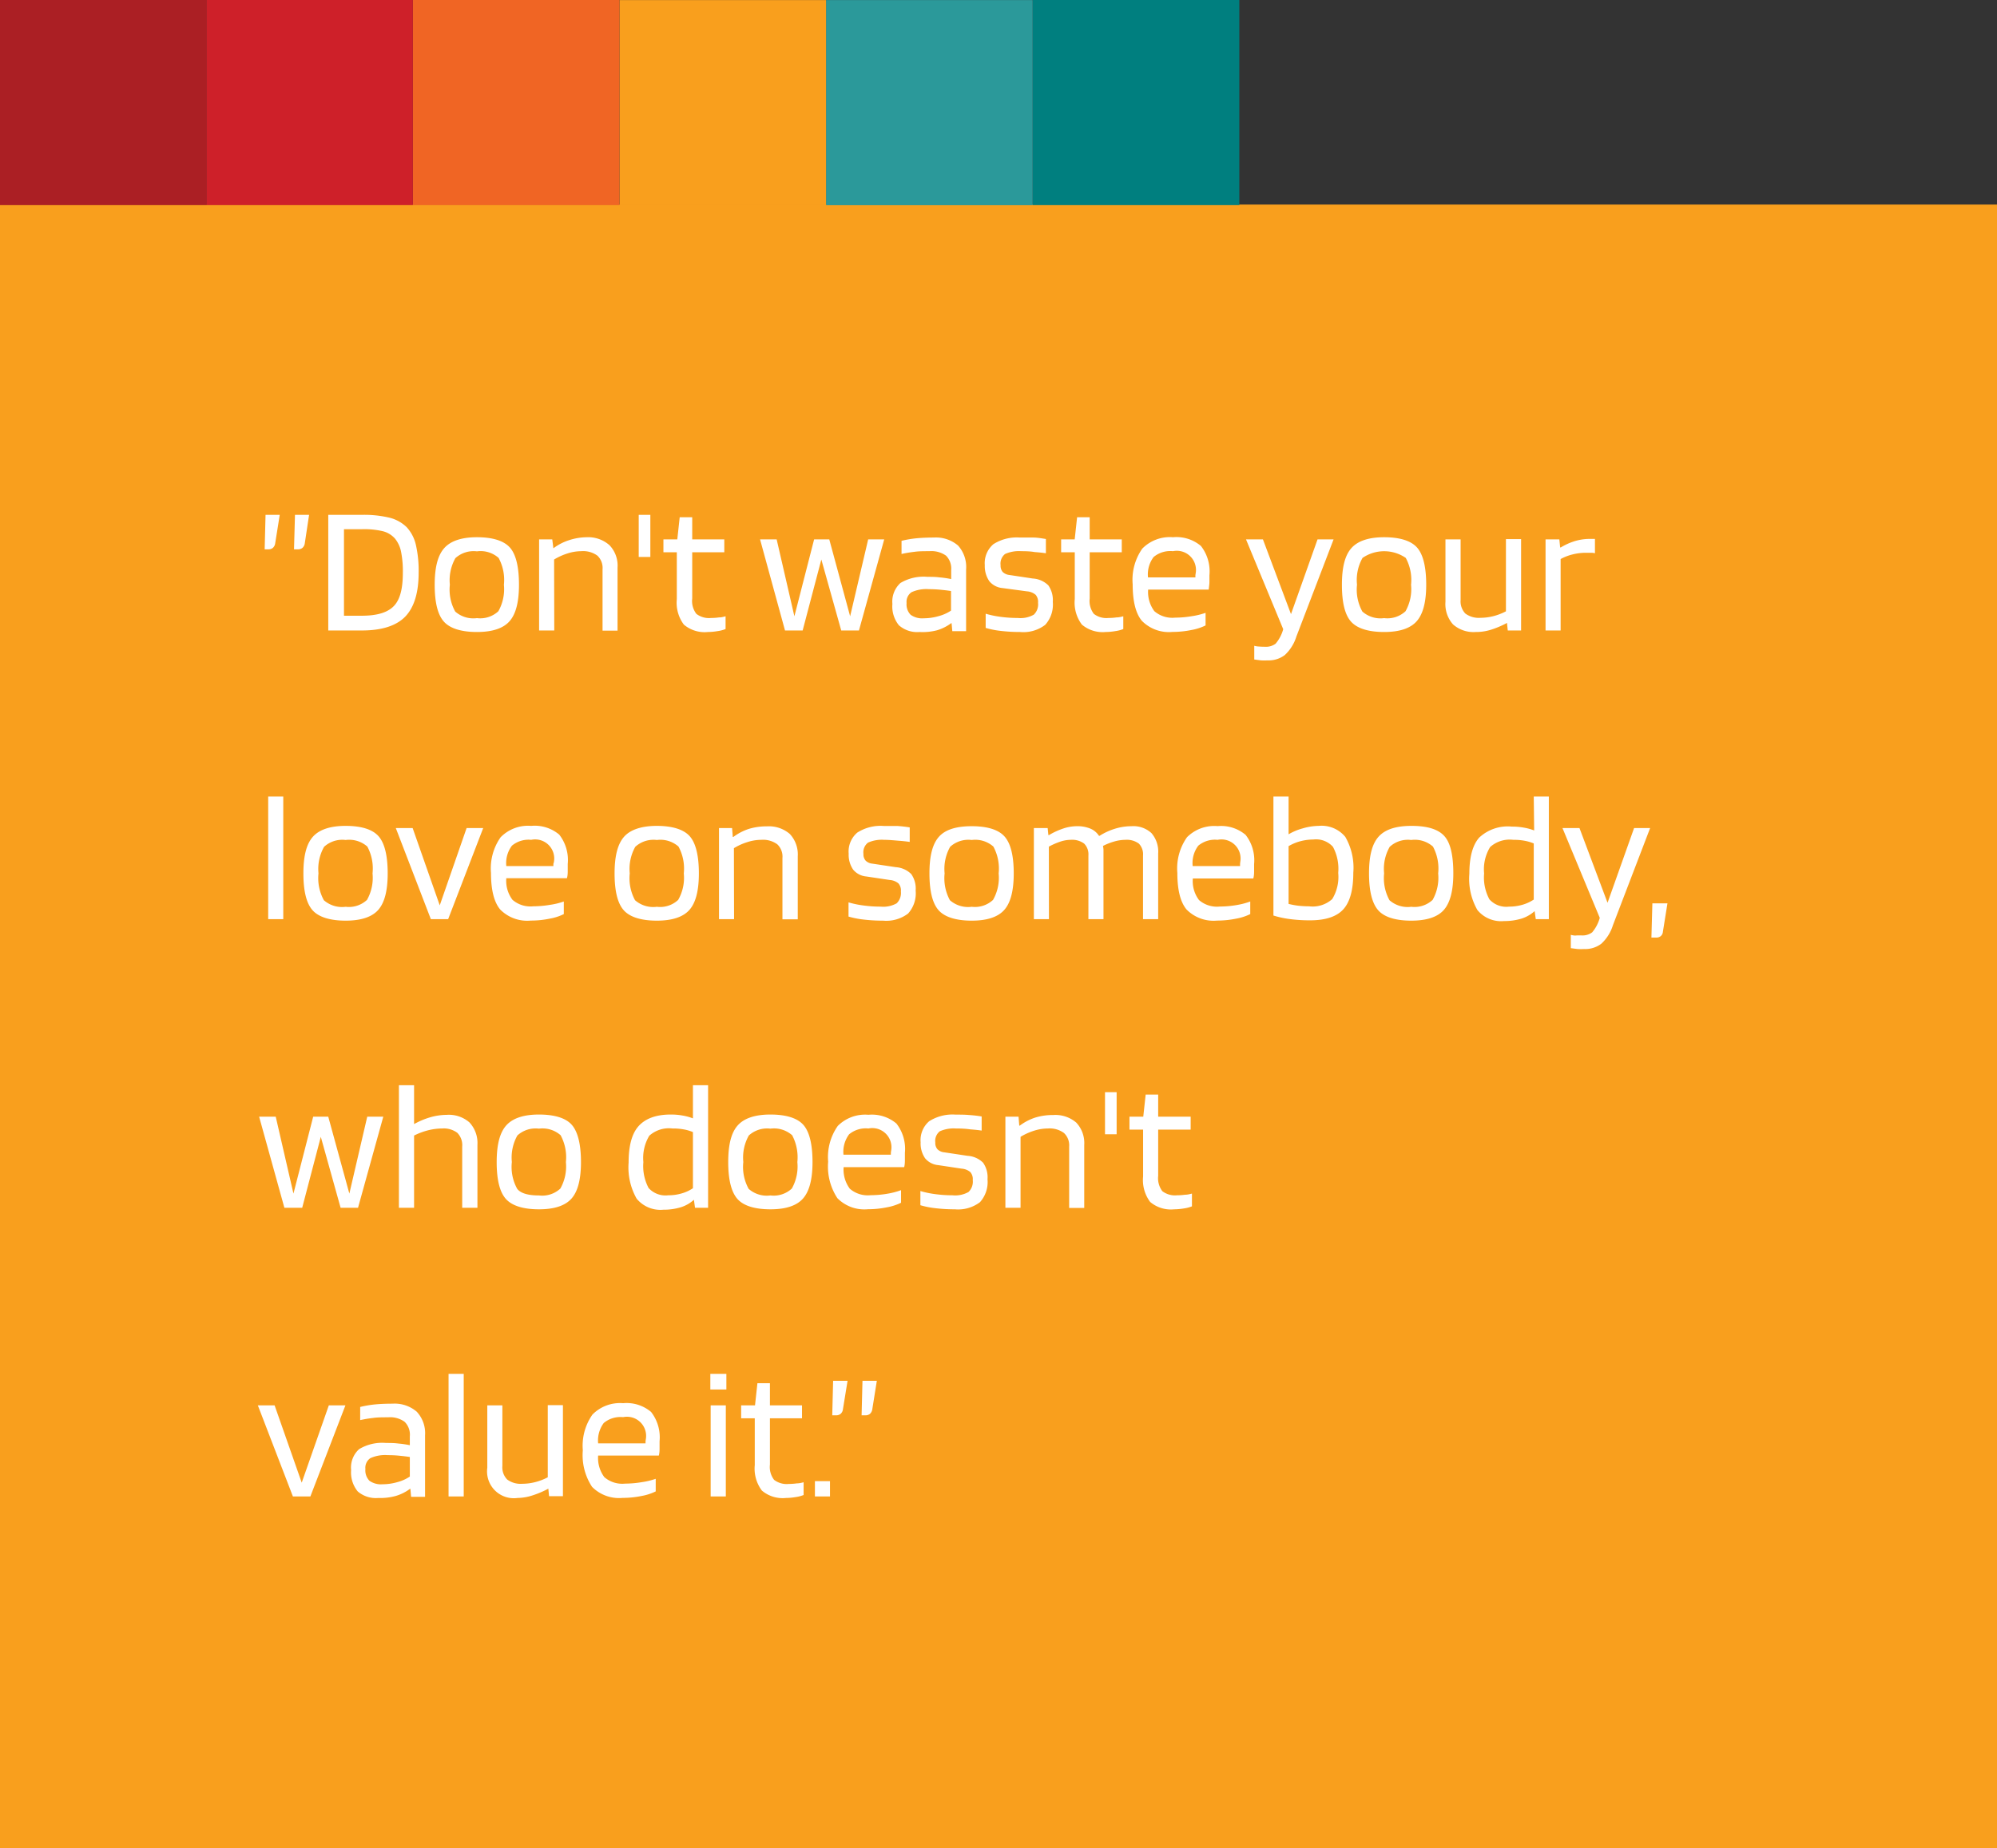 <svg xmlns="http://www.w3.org/2000/svg" viewBox="0 0 249 230.51"><rect x="0" y="0" width="249" height="230.51" fill="#333333" stroke="none"/><defs><style>.cls-1{fill:#f99f1d;}.cls-2{fill:#007f7f;}.cls-3{fill:#2b999a;}.cls-4{fill:#f06524;}.cls-5{fill:#ce2029;}.cls-6{fill:#ab1f24;}.cls-7{fill:#fff;}</style></defs><title>value_3</title><g id="Layer_2" data-name="Layer 2"><g id="ContactUs"><rect class="cls-1" y="25.51" width="249" height="205"/><rect class="cls-2" x="128.86" y="-0.09" width="25.58" height="25.76" transform="translate(128.86 154.44) rotate(-90)"/><rect class="cls-3" x="103.09" y="-0.09" width="25.58" height="25.76" transform="translate(103.09 128.68) rotate(-90)"/><rect class="cls-1" x="77.33" y="-0.09" width="25.58" height="25.76" transform="translate(77.33 102.92) rotate(-90)"/><rect class="cls-4" x="51.57" y="-0.09" width="25.58" height="25.76" transform="translate(51.57 77.15) rotate(-90)"/><rect class="cls-5" x="25.81" y="-0.09" width="25.58" height="25.76" transform="translate(25.81 51.39) rotate(-90)"/><rect class="cls-6" x="0.09" y="-0.09" width="25.58" height="25.76" transform="translate(0.09 25.67) rotate(-90)"/><path class="cls-7" d="M34.88,64.21l-.57,3.57a.92.92,0,0,1-.29.55.84.84,0,0,1-.56.18H33l.11-4.3Zm3.66,0L38,67.78a.92.92,0,0,1-.29.55.86.86,0,0,1-.56.18h-.49l.12-4.3Z"/><path class="cls-7" d="M45.12,78.63H40.93V64.21h4.19a13.62,13.62,0,0,1,3.51.37,4.69,4.69,0,0,1,2.08,1.17,4.87,4.87,0,0,1,1.14,2.18,14.52,14.52,0,0,1,.35,3.48q0,3.75-1.67,5.49C49.41,78.05,47.6,78.63,45.12,78.63Zm4.12-11.47a3,3,0,0,0-1.47-.9A10.08,10.08,0,0,0,45.12,66H42.89V76.79h2.23c1.9,0,3.22-.4,4-1.22s1.11-2.2,1.11-4.16A12.46,12.46,0,0,0,50,68.77,3.76,3.76,0,0,0,49.24,67.16Z"/><path class="cls-7" d="M64.71,72.93c0,2.15-.39,3.66-1.18,4.55s-2.14,1.34-4.06,1.34-3.35-.43-4.12-1.29-1.15-2.39-1.15-4.6.4-3.68,1.19-4.57S57.54,67,59.47,67s3.35.43,4.11,1.29S64.71,70.72,64.71,72.93Zm-8.62,0a5.65,5.65,0,0,0,.67,3.34,3.41,3.41,0,0,0,2.71.82,3.32,3.32,0,0,0,2.67-.86,5.61,5.61,0,0,0,.69-3.3,5.77,5.77,0,0,0-.66-3.35,3.39,3.39,0,0,0-2.7-.82,3.39,3.39,0,0,0-2.69.85A5.62,5.62,0,0,0,56.09,72.91Z"/><path class="cls-7" d="M69.11,78.63H67.22V67.27h1.64L69,68.38H69a6.6,6.6,0,0,1,1.92-1A7.39,7.39,0,0,1,73.18,67,4,4,0,0,1,76,68a3.68,3.68,0,0,1,1,2.79v7.86H75.13V71a2.1,2.1,0,0,0-.64-1.7,3,3,0,0,0-2-.56,5.67,5.67,0,0,0-1.69.27,7.59,7.59,0,0,0-1.71.77Z"/><path class="cls-7" d="M79.64,64.21h1.45v5.25H79.64Z"/><path class="cls-7" d="M90.47,76.86v1.59a4.06,4.06,0,0,1-1,.26,7.33,7.33,0,0,1-1.2.11,4,4,0,0,1-3-.92,4.55,4.55,0,0,1-.88-3.18V68.88H82.72V67.27h1.73l.3-2.76h1.56v2.76h4v1.61h-4v5.77a2.63,2.63,0,0,0,.52,1.91,2.57,2.57,0,0,0,1.83.51,7,7,0,0,0,1-.07C90,77,90.26,76.91,90.47,76.86Z"/><path class="cls-7" d="M108.25,67.27h2l-3.15,11.36h-2.21l-2.48-8.85-2.33,8.85h-2.2L94.77,67.27h2.07l2.21,9.59,2.46-9.59h1.89L106,76.86Z"/><path class="cls-7" d="M114.65,78.82a3.44,3.44,0,0,1-2.57-.84,3.73,3.73,0,0,1-.81-2.66,3.14,3.14,0,0,1,1-2.61,5.61,5.61,0,0,1,3.36-.77c.52,0,1,0,1.54.07a12,12,0,0,1,1.43.21V71.11a2.28,2.28,0,0,0-.64-1.81,3.16,3.16,0,0,0-2.08-.56c-.7,0-1.32,0-1.86.08a15,15,0,0,0-1.61.27V67.45a13.18,13.18,0,0,1,1.88-.32c.63-.06,1.36-.09,2.17-.09a4.23,4.23,0,0,1,3,1,4,4,0,0,1,1,3v7.68h-1.72l-.09-1h-.05a5.59,5.59,0,0,1-1.78.89A7.18,7.18,0,0,1,114.65,78.82Zm1.17-5.34a4.43,4.43,0,0,0-2.17.38,1.45,1.45,0,0,0-.61,1.35,1.86,1.86,0,0,0,.5,1.46,2.48,2.48,0,0,0,1.66.44,6.66,6.66,0,0,0,1.84-.27,5.13,5.13,0,0,0,1.54-.69V73.71c-.51-.08-1-.13-1.42-.17S116.28,73.48,115.82,73.48Z"/><path class="cls-7" d="M127.32,68.74a4.24,4.24,0,0,0-2,.35,1.53,1.53,0,0,0-.56,1.4,1.22,1.22,0,0,0,.26.84,1.43,1.43,0,0,0,.84.38l2.92.44a3,3,0,0,1,1.94.86,3.21,3.21,0,0,1,.55,2.06,3.76,3.76,0,0,1-.95,2.86,4.47,4.47,0,0,1-3.12.89,20.45,20.45,0,0,1-2.44-.14,10.86,10.86,0,0,1-1.86-.37V76.54a11.89,11.89,0,0,0,1.8.38,15.83,15.83,0,0,0,2.2.15,3.36,3.36,0,0,0,2-.41,1.77,1.77,0,0,0,.53-1.48,1.34,1.34,0,0,0-.3-1,1.88,1.88,0,0,0-1.08-.43L125,73.34a2.4,2.4,0,0,1-1.64-.85,3.33,3.33,0,0,1-.57-2,3.12,3.12,0,0,1,1.07-2.62,5.41,5.41,0,0,1,3.3-.83c.62,0,1.17,0,1.67,0s1,.09,1.58.18V69q-.6-.09-1.41-.15C128.51,68.76,127.93,68.74,127.32,68.74Z"/><path class="cls-7" d="M140.06,76.86v1.59a4.19,4.19,0,0,1-1,.26,7.35,7.35,0,0,1-1.21.11,4,4,0,0,1-2.95-.92,4.54,4.54,0,0,1-.89-3.18V68.88h-1.7V67.27H134l.3-2.76h1.57v2.76h4v1.61h-4v5.77a2.63,2.63,0,0,0,.52,1.91,2.55,2.55,0,0,0,1.82.51,7,7,0,0,0,1-.07C139.56,77,139.85,76.91,140.06,76.86Z"/><path class="cls-7" d="M150.32,76.43V78a6.58,6.58,0,0,1-1.76.57,11.67,11.67,0,0,1-2.36.24,4.72,4.72,0,0,1-3.82-1.38c-.77-.92-1.15-2.44-1.15-4.56a6.75,6.75,0,0,1,1.2-4.45A4.81,4.81,0,0,1,146.25,67a4.74,4.74,0,0,1,3.49,1.09,5.14,5.14,0,0,1,1.06,3.65c0,.31,0,.59,0,.85s-.05.57-.09.94h-7.55a4,4,0,0,0,.77,2.69,3.42,3.42,0,0,0,2.59.81,12.6,12.6,0,0,0,2.07-.18A9.25,9.25,0,0,0,150.32,76.43Zm-1.24-4.9a2.39,2.39,0,0,0-2.83-2.79,3.25,3.25,0,0,0-2.41.73,3.61,3.61,0,0,0-.7,2.54h5.91s0-.1,0-.22S149.08,71.59,149.08,71.53Z"/><path class="cls-7" d="M157.72,80.66a2,2,0,0,0,1.33-.38,4.68,4.68,0,0,0,.95-1.81l-4.64-11.2h2.11l3.5,9.32,3.31-9.32h2l-4.64,12.12a5.25,5.25,0,0,1-1.45,2.31,3.33,3.33,0,0,1-2.14.66,8,8,0,0,1-.82,0l-.84-.11V80.54a2.43,2.43,0,0,0,.57.09C157.18,80.65,157.43,80.66,157.72,80.66Z"/><path class="cls-7" d="M177.83,72.93c0,2.15-.4,3.66-1.19,4.55s-2.14,1.34-4.06,1.34-3.35-.43-4.12-1.29-1.14-2.39-1.14-4.6.39-3.68,1.18-4.57S170.65,67,172.58,67s3.35.43,4.11,1.29S177.83,70.72,177.83,72.93Zm-8.63,0a5.65,5.65,0,0,0,.67,3.34,3.41,3.41,0,0,0,2.71.82,3.32,3.32,0,0,0,2.67-.86,5.61,5.61,0,0,0,.69-3.3,5.77,5.77,0,0,0-.66-3.35,4.77,4.77,0,0,0-5.39,0A5.62,5.62,0,0,0,169.2,72.91Z"/><path class="cls-7" d="M184,78.82a3.85,3.85,0,0,1-2.83-.95,3.81,3.81,0,0,1-.94-2.82V67.27h1.89v7.55a2.2,2.2,0,0,0,.59,1.7,2.82,2.82,0,0,0,1.89.53,6.64,6.64,0,0,0,1.58-.2,7.1,7.1,0,0,0,1.59-.61v-9h1.89V78.63H188l-.1-.94h0a11.48,11.48,0,0,1-2.07.87A6.21,6.21,0,0,1,184,78.82Z"/><path class="cls-7" d="M194.59,78.63h-1.88V67.27h1.72l.1,1h.09a7.64,7.64,0,0,1,1.79-.8,6.48,6.48,0,0,1,1.77-.26h.5l.19,0V69a2,2,0,0,0-.4-.06h-.75a6.78,6.78,0,0,0-1.62.2,6.29,6.29,0,0,0-1.51.58Z"/><path class="cls-7" d="M35.32,99.34v15.29H33.44V99.34Z"/><path class="cls-7" d="M48.34,108.93c0,2.15-.39,3.66-1.18,4.55s-2.15,1.34-4.06,1.34-3.35-.43-4.12-1.29-1.15-2.39-1.15-4.6.39-3.68,1.18-4.57S41.16,103,43.1,103s3.34.43,4.1,1.29S48.34,106.72,48.34,108.93Zm-8.63,0a5.73,5.73,0,0,0,.67,3.34,3.43,3.43,0,0,0,2.72.82,3.31,3.31,0,0,0,2.66-.86,5.61,5.61,0,0,0,.69-3.3,5.78,5.78,0,0,0-.65-3.35,3.42,3.42,0,0,0-2.7-.82,3.36,3.36,0,0,0-2.69.85A5.6,5.6,0,0,0,39.71,108.91Z"/><path class="cls-7" d="M58.18,103.27h2.07l-4.37,11.36H53.72l-4.37-11.36h2.1l3.38,9.64Z"/><path class="cls-7" d="M70.3,112.43V114a6.34,6.34,0,0,1-1.76.57,11.5,11.5,0,0,1-2.35.24,4.72,4.72,0,0,1-3.82-1.38c-.77-.92-1.15-2.44-1.15-4.56a6.75,6.75,0,0,1,1.2-4.45A4.78,4.78,0,0,1,66.23,103a4.75,4.75,0,0,1,3.5,1.09,5.14,5.14,0,0,1,1.06,3.65c0,.31,0,.59,0,.85s0,.57-.1.94H63.13a3.93,3.93,0,0,0,.77,2.69,3.42,3.42,0,0,0,2.59.81,12.6,12.6,0,0,0,2.07-.18A8.92,8.92,0,0,0,70.3,112.43Zm-1.24-4.9a2.38,2.38,0,0,0-2.83-2.79,3.24,3.24,0,0,0-2.4.73,3.61,3.61,0,0,0-.7,2.54H69s0-.1,0-.22S69.06,107.59,69.06,107.53Z"/><path class="cls-7" d="M87.14,108.93c0,2.15-.39,3.66-1.18,4.55s-2.15,1.34-4.06,1.34-3.35-.43-4.12-1.29-1.15-2.39-1.15-4.6.4-3.68,1.18-4.57S80,103,81.9,103s3.34.43,4.1,1.29S87.14,106.72,87.14,108.93Zm-8.62,0a5.75,5.75,0,0,0,.66,3.34,3.43,3.43,0,0,0,2.72.82,3.29,3.29,0,0,0,2.66-.86,5.52,5.52,0,0,0,.7-3.3,5.77,5.77,0,0,0-.66-3.35,3.42,3.42,0,0,0-2.7-.82,3.37,3.37,0,0,0-2.69.85A5.62,5.62,0,0,0,78.52,108.91Z"/><path class="cls-7" d="M91.53,114.63H89.65V103.27h1.63l.09,1.11h.07a6.73,6.73,0,0,1,1.92-1,7.5,7.5,0,0,1,2.25-.32,4,4,0,0,1,2.86.94,3.72,3.72,0,0,1,1,2.79v7.86H97.56V107a2.1,2.1,0,0,0-.64-1.7,3,3,0,0,0-2-.56,5.62,5.62,0,0,0-1.69.27,7.46,7.46,0,0,0-1.72.77Z"/><path class="cls-7" d="M110.23,104.74a4.17,4.17,0,0,0-2,.35,1.51,1.51,0,0,0-.57,1.4,1.18,1.18,0,0,0,.27.84,1.38,1.38,0,0,0,.84.38l2.92.44a3,3,0,0,1,1.93.86,3.15,3.15,0,0,1,.55,2.06,3.76,3.76,0,0,1-.94,2.86,4.5,4.5,0,0,1-3.13.89,20.58,20.58,0,0,1-2.44-.14,10.86,10.86,0,0,1-1.86-.37v-1.77a11.78,11.78,0,0,0,1.81.38,15.69,15.69,0,0,0,2.19.15,3.42,3.42,0,0,0,2-.41,1.8,1.8,0,0,0,.53-1.48,1.34,1.34,0,0,0-.3-1,1.88,1.88,0,0,0-1.08-.43l-2.93-.44a2.4,2.4,0,0,1-1.64-.85,3.26,3.26,0,0,1-.56-2,3.09,3.09,0,0,1,1.07-2.62,5.37,5.37,0,0,1,3.3-.83c.61,0,1.17,0,1.66,0a15.62,15.62,0,0,1,1.58.18V105c-.4-.06-.87-.11-1.4-.15S110.85,104.74,110.23,104.74Z"/><path class="cls-7" d="M126.4,108.93c0,2.15-.39,3.66-1.18,4.55s-2.15,1.34-4.06,1.34-3.35-.43-4.12-1.29-1.15-2.39-1.15-4.6.39-3.68,1.18-4.57,2.15-1.32,4.09-1.32,3.34.43,4.1,1.29S126.4,106.72,126.4,108.93Zm-8.62,0a5.75,5.75,0,0,0,.66,3.34,3.43,3.43,0,0,0,2.72.82,3.31,3.31,0,0,0,2.66-.86,5.59,5.59,0,0,0,.7-3.3,5.77,5.77,0,0,0-.66-3.35,3.42,3.42,0,0,0-2.7-.82,3.37,3.37,0,0,0-2.69.85A5.62,5.62,0,0,0,117.78,108.91Z"/><path class="cls-7" d="M130.79,114.63h-1.88V103.27h1.72l.09.88h.07a9.3,9.3,0,0,1,1.84-.84,5.39,5.39,0,0,1,1.66-.27,4.17,4.17,0,0,1,1.66.3,2.39,2.39,0,0,1,1.08.9h.07a7.91,7.91,0,0,1,1.94-.89,7,7,0,0,1,2.06-.31,3.31,3.31,0,0,1,2.47.86,3.52,3.52,0,0,1,.84,2.54v8.19h-1.89v-7.95a1.9,1.9,0,0,0-.52-1.47,2.53,2.53,0,0,0-1.68-.47,5.15,5.15,0,0,0-1.36.2,7.69,7.69,0,0,0-1.43.56,3.87,3.87,0,0,1,.06.46c0,.16,0,.32,0,.48v8.19h-1.88v-7.95a1.9,1.9,0,0,0-.53-1.47,2.52,2.52,0,0,0-1.68-.47,4.2,4.2,0,0,0-1.22.2,8.83,8.83,0,0,0-1.5.65Z"/><path class="cls-7" d="M155.89,112.43V114a6.58,6.58,0,0,1-1.76.57,11.67,11.67,0,0,1-2.36.24,4.72,4.72,0,0,1-3.82-1.38c-.77-.92-1.15-2.44-1.15-4.56a6.75,6.75,0,0,1,1.2-4.45,4.79,4.79,0,0,1,3.82-1.39,4.74,4.74,0,0,1,3.49,1.09,5.14,5.14,0,0,1,1.06,3.65c0,.31,0,.59,0,.85s0,.57-.1.94h-7.54a3.93,3.93,0,0,0,.77,2.69,3.42,3.42,0,0,0,2.59.81,12.6,12.6,0,0,0,2.07-.18A9.25,9.25,0,0,0,155.89,112.43Zm-1.25-4.9a2.38,2.38,0,0,0-2.82-2.79,3.25,3.25,0,0,0-2.41.73,3.61,3.61,0,0,0-.7,2.54h5.91s0-.1,0-.22S154.64,107.59,154.64,107.53Z"/><path class="cls-7" d="M164.42,103a3.83,3.83,0,0,1,3.32,1.37,7.69,7.69,0,0,1,1,4.47c0,2.12-.41,3.64-1.24,4.56s-2.22,1.38-4.16,1.38a18.9,18.9,0,0,1-2.46-.15,12.1,12.1,0,0,1-2.1-.45V99.34h1.89v4.71a7,7,0,0,1,1.77-.74A7.33,7.33,0,0,1,164.42,103Zm2.44,5.84a5.79,5.79,0,0,0-.66-3.23,2.84,2.84,0,0,0-2.45-.91,6.46,6.46,0,0,0-1.63.22,5.75,5.75,0,0,0-1.45.61v7.2a9.83,9.83,0,0,0,1.15.22,12.15,12.15,0,0,0,1.4.08,3.65,3.65,0,0,0,2.89-.9A5.29,5.29,0,0,0,166.86,108.88Z"/><path class="cls-7" d="M181.21,108.93c0,2.15-.4,3.66-1.18,4.55s-2.15,1.34-4.07,1.34-3.35-.43-4.11-1.29-1.15-2.39-1.15-4.6.39-3.68,1.18-4.57S174,103,176,103s3.35.43,4.11,1.29S181.21,106.72,181.21,108.93Zm-8.63,0a5.73,5.73,0,0,0,.67,3.34,3.42,3.42,0,0,0,2.71.82,3.32,3.32,0,0,0,2.67-.86,5.61,5.61,0,0,0,.69-3.3,5.78,5.78,0,0,0-.65-3.35,3.43,3.43,0,0,0-2.71-.82,3.35,3.35,0,0,0-2.68.85A5.53,5.53,0,0,0,172.58,108.91Z"/><path class="cls-7" d="M191.24,99.34h1.88v15.29h-1.63l-.14-1h0a4.47,4.47,0,0,1-1.62.93,7.35,7.35,0,0,1-2.2.31,3.81,3.81,0,0,1-3.32-1.38,7.8,7.8,0,0,1-1-4.51c0-2.09.41-3.59,1.22-4.51a5.21,5.21,0,0,1,4.07-1.38,8,8,0,0,1,1.51.13,6.63,6.63,0,0,1,1.28.35Zm-2.55,5.4a3.65,3.65,0,0,0-2.89.9,5.31,5.31,0,0,0-.75,3.29,5.74,5.74,0,0,0,.66,3.23,2.82,2.82,0,0,0,2.45.91,5.88,5.88,0,0,0,1.63-.22,5.14,5.14,0,0,0,1.45-.66v-7a5.56,5.56,0,0,0-1.18-.34A7.2,7.2,0,0,0,188.69,104.74Z"/><path class="cls-7" d="M197.19,116.66a2,2,0,0,0,1.33-.38,4.68,4.68,0,0,0,.95-1.81l-4.65-11.2h2.12l3.5,9.32,3.31-9.32h2l-4.64,12.12a5.25,5.25,0,0,1-1.45,2.31,3.33,3.33,0,0,1-2.14.66,8,8,0,0,1-.82,0l-.84-.11v-1.66a2.43,2.43,0,0,0,.57.09C196.65,116.65,196.9,116.66,197.19,116.66Z"/><path class="cls-7" d="M207.91,112.66l-.57,3.56a.78.78,0,0,1-.27.53.84.84,0,0,1-.56.18h-.6l.12-4.27Z"/><path class="cls-7" d="M45.79,139.27h2l-3.15,11.36H42.47L40,141.78l-2.32,8.85H35.46l-3.15-11.36h2.07l2.21,9.59,2.46-9.59h1.88l2.63,9.59Z"/><path class="cls-7" d="M51.63,150.63H49.74V135.34h1.89v4.85a9.71,9.71,0,0,1,2.06-.86,7.54,7.54,0,0,1,2-.29,3.9,3.9,0,0,1,2.84.94,3.75,3.75,0,0,1,1,2.79v7.86H57.63V143a2.18,2.18,0,0,0-.61-1.72,2.82,2.82,0,0,0-1.9-.54,7.4,7.4,0,0,0-1.76.23,8.79,8.79,0,0,0-1.73.65Z"/><path class="cls-7" d="M72.44,144.93c0,2.15-.39,3.66-1.18,4.55s-2.14,1.34-4.06,1.34-3.35-.43-4.12-1.29-1.15-2.39-1.15-4.6.4-3.68,1.19-4.57S65.27,139,67.2,139s3.35.43,4.1,1.29S72.44,142.72,72.44,144.93Zm-8.62,0a5.65,5.65,0,0,0,.67,3.34c.44.55,1.34.82,2.71.82a3.32,3.32,0,0,0,2.67-.86,5.61,5.61,0,0,0,.69-3.3,5.77,5.77,0,0,0-.66-3.35,3.42,3.42,0,0,0-2.7-.82,3.37,3.37,0,0,0-2.69.85A5.62,5.62,0,0,0,63.82,144.91Z"/><path class="cls-7" d="M86.4,135.34h1.89v15.29H86.66l-.14-1h0a4.31,4.31,0,0,1-1.62.93,7.33,7.33,0,0,1-2.19.31,3.84,3.84,0,0,1-3.33-1.38,7.89,7.89,0,0,1-1-4.51c0-2.09.41-3.59,1.22-4.51S81.72,139,83.62,139a8,8,0,0,1,1.51.13,6.34,6.34,0,0,1,1.27.35Zm-2.55,5.4a3.67,3.67,0,0,0-2.89.9,5.39,5.39,0,0,0-.74,3.29,5.84,5.84,0,0,0,.65,3.23,2.84,2.84,0,0,0,2.45.91,5.83,5.83,0,0,0,1.63-.22,4.9,4.9,0,0,0,1.45-.66v-7a5.3,5.3,0,0,0-1.17-.34A7.24,7.24,0,0,0,83.85,140.74Z"/><path class="cls-7" d="M101.31,144.93c0,2.15-.4,3.66-1.19,4.55s-2.14,1.34-4.06,1.34-3.35-.43-4.11-1.29-1.15-2.39-1.15-4.6.39-3.68,1.18-4.57S94.13,139,96.06,139s3.35.43,4.11,1.29S101.31,142.72,101.31,144.93Zm-8.63,0a5.65,5.65,0,0,0,.67,3.34,3.41,3.41,0,0,0,2.71.82,3.32,3.32,0,0,0,2.67-.86,5.61,5.61,0,0,0,.69-3.3,5.87,5.87,0,0,0-.65-3.35,3.43,3.43,0,0,0-2.71-.82,3.39,3.39,0,0,0-2.69.85A5.62,5.62,0,0,0,92.68,144.91Z"/><path class="cls-7" d="M112.35,148.43V150a6.58,6.58,0,0,1-1.76.57,11.67,11.67,0,0,1-2.36.24,4.72,4.72,0,0,1-3.82-1.38,7.18,7.18,0,0,1-1.15-4.56,6.75,6.75,0,0,1,1.2-4.45,4.81,4.81,0,0,1,3.82-1.39,4.74,4.74,0,0,1,3.49,1.09,5.14,5.14,0,0,1,1.06,3.65c0,.31,0,.59,0,.85s0,.57-.09.94h-7.55a4,4,0,0,0,.77,2.69,3.42,3.42,0,0,0,2.59.81,12.6,12.6,0,0,0,2.07-.18A9.25,9.25,0,0,0,112.35,148.43Zm-1.24-4.9a2.39,2.39,0,0,0-2.83-2.79,3.25,3.25,0,0,0-2.41.73,3.66,3.66,0,0,0-.7,2.54h5.91s0-.1,0-.22S111.11,143.59,111.11,143.53Z"/><path class="cls-7" d="M119.18,140.74a4.24,4.24,0,0,0-2,.35,1.53,1.53,0,0,0-.56,1.4,1.18,1.18,0,0,0,.27.84,1.37,1.37,0,0,0,.83.38l2.93.44a3,3,0,0,1,1.93.86,3.15,3.15,0,0,1,.55,2.06,3.76,3.76,0,0,1-.94,2.86,4.52,4.52,0,0,1-3.13.89,20.45,20.45,0,0,1-2.44-.14,10.86,10.86,0,0,1-1.86-.37v-1.77a11.89,11.89,0,0,0,1.8.38,15.94,15.94,0,0,0,2.2.15,3.36,3.36,0,0,0,2-.41,1.77,1.77,0,0,0,.53-1.48,1.34,1.34,0,0,0-.3-1,1.88,1.88,0,0,0-1.08-.43l-2.92-.44a2.4,2.4,0,0,1-1.64-.85,3.26,3.26,0,0,1-.56-2,3.11,3.11,0,0,1,1.06-2.62,5.41,5.41,0,0,1,3.3-.83c.62,0,1.17,0,1.67.05a15.62,15.62,0,0,1,1.58.18V141q-.6-.09-1.41-.15C120.37,140.76,119.79,140.74,119.18,140.74Z"/><path class="cls-7" d="M127.25,150.63h-1.89V139.27H127l.09,1.11h.07a6.6,6.6,0,0,1,1.92-1,7.48,7.48,0,0,1,2.24-.32,4,4,0,0,1,2.87.94,3.71,3.71,0,0,1,1,2.79v7.86h-1.88V143a2.1,2.1,0,0,0-.65-1.7,3,3,0,0,0-2-.56,5.69,5.69,0,0,0-1.7.27,7.59,7.59,0,0,0-1.71.77Z"/><path class="cls-7" d="M137.78,136.21h1.45v5.25h-1.45Z"/><path class="cls-7" d="M148.62,148.86v1.59a4.33,4.33,0,0,1-1,.26,7.45,7.45,0,0,1-1.21.11,4,4,0,0,1-3-.92,4.55,4.55,0,0,1-.88-3.18v-5.84h-1.7v-1.61h1.72l.3-2.76h1.56v2.76h4.05v1.61h-4.05v5.77a2.68,2.68,0,0,0,.52,1.91,2.6,2.6,0,0,0,1.83.51,7.1,7.1,0,0,0,1-.07C148.11,149,148.4,148.91,148.62,148.86Z"/><path class="cls-7" d="M41,175.27h2.07l-4.37,11.36H36.52l-4.37-11.36h2.09l3.38,9.64Z"/><path class="cls-7" d="M47.17,186.82A3.46,3.46,0,0,1,44.6,186a3.73,3.73,0,0,1-.82-2.66,3.09,3.09,0,0,1,1-2.61,5.56,5.56,0,0,1,3.35-.77c.52,0,1,0,1.54.07a12,12,0,0,1,1.43.21v-1.11a2.25,2.25,0,0,0-.65-1.81,3.09,3.09,0,0,0-2.06-.56c-.71,0-1.33,0-1.87.08a15.45,15.45,0,0,0-1.61.27v-1.64a13.18,13.18,0,0,1,1.88-.32c.63-.06,1.36-.09,2.17-.09a4.22,4.22,0,0,1,3,1A3.92,3.92,0,0,1,53,179v7.68H51.26l-.09-1h-.05a5.59,5.59,0,0,1-1.78.89A7.18,7.18,0,0,1,47.17,186.82Zm1.17-5.34a4.43,4.43,0,0,0-2.17.38,1.45,1.45,0,0,0-.61,1.35,1.86,1.86,0,0,0,.5,1.46,2.48,2.48,0,0,0,1.66.44,6.66,6.66,0,0,0,1.84-.27,5.13,5.13,0,0,0,1.54-.69v-2.44c-.51-.08-1-.13-1.41-.17S48.8,181.48,48.34,181.48Z"/><path class="cls-7" d="M57.82,171.34v15.29H55.93V171.34Z"/><path class="cls-7" d="M64.53,186.82a3.34,3.34,0,0,1-3.77-3.77v-7.78h1.88v7.55a2.17,2.17,0,0,0,.6,1.7,2.82,2.82,0,0,0,1.89.53,6.5,6.5,0,0,0,1.57-.2,7,7,0,0,0,1.6-.61v-9h1.89v11.36H68.46l-.09-.94h0a11.48,11.48,0,0,1-2.07.87A6.21,6.21,0,0,1,64.53,186.82Z"/><path class="cls-7" d="M81.76,184.43V186a6.58,6.58,0,0,1-1.76.57,11.67,11.67,0,0,1-2.36.24,4.72,4.72,0,0,1-3.82-1.38,7.18,7.18,0,0,1-1.15-4.56,6.75,6.75,0,0,1,1.2-4.45A4.81,4.81,0,0,1,77.69,175a4.74,4.74,0,0,1,3.49,1.09,5.14,5.14,0,0,1,1.06,3.65c0,.31,0,.59,0,.85s0,.57-.09.94H74.58a4,4,0,0,0,.77,2.69,3.42,3.42,0,0,0,2.59.81,12.6,12.6,0,0,0,2.07-.18A9.25,9.25,0,0,0,81.76,184.43Zm-1.24-4.9a2.39,2.39,0,0,0-2.83-2.79,3.25,3.25,0,0,0-2.41.73,3.66,3.66,0,0,0-.7,2.54h5.91s0-.1,0-.22S80.52,179.59,80.52,179.53Z"/><path class="cls-7" d="M90.57,173.29h-2v-1.95h2Zm-.07,13.34H88.61V175.27H90.5Z"/><path class="cls-7" d="M100.2,184.86v1.59a4.19,4.19,0,0,1-1,.26,7.33,7.33,0,0,1-1.2.11,4,4,0,0,1-3-.92,4.54,4.54,0,0,1-.89-3.18v-5.84h-1.7v-1.61h1.73l.3-2.76H96v2.76h4v1.61H96v5.77a2.63,2.63,0,0,0,.52,1.91,2.57,2.57,0,0,0,1.83.51,7,7,0,0,0,1-.07C99.7,185,100,184.91,100.2,184.86Z"/><path class="cls-7" d="M103.49,186.63h-1.88v-1.91h1.88Z"/><path class="cls-7" d="M105.68,172.21l-.58,3.57a.87.87,0,0,1-.29.55.84.84,0,0,1-.56.18h-.48l.11-4.3Zm3.65,0-.57,3.57a.92.92,0,0,1-.29.55.84.84,0,0,1-.56.18h-.48l.11-4.3Z"/></g></g></svg>